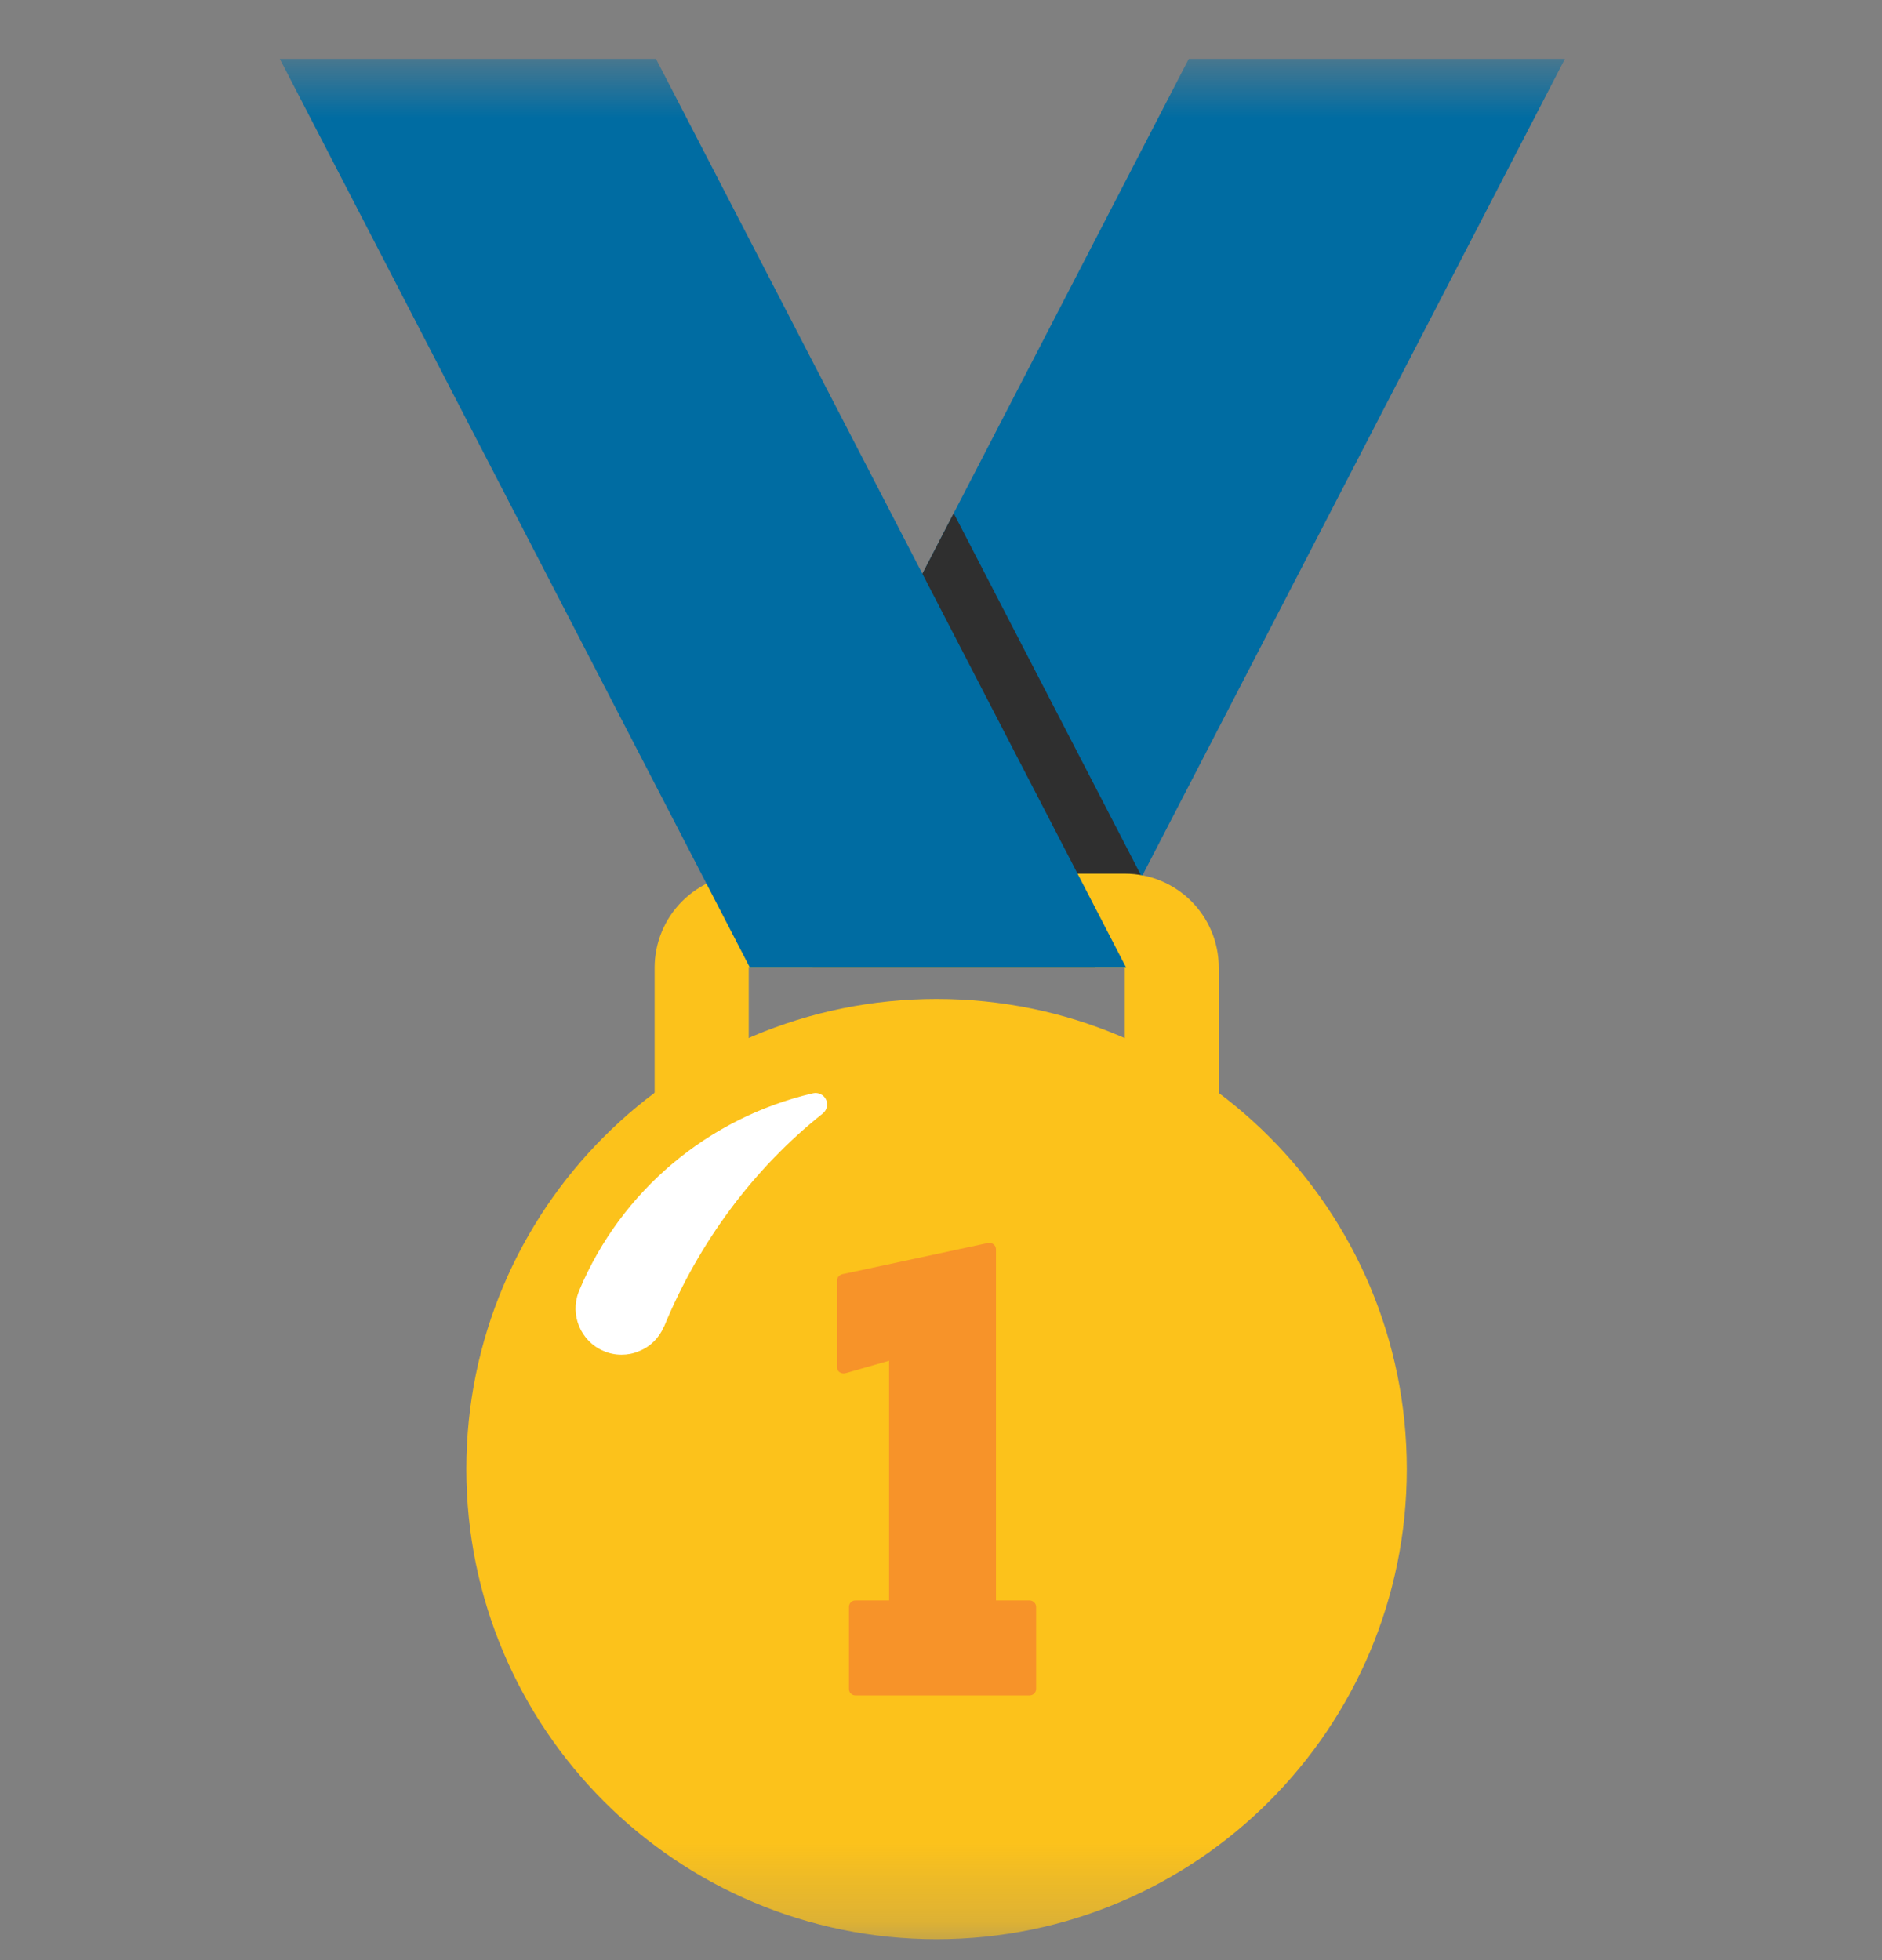 <svg width="24" height="25" viewBox="0 0 24 25" fill="none" xmlns="http://www.w3.org/2000/svg">
    <rect x="0" y="0" width="24" height="25" fill="#808080" stroke="none"/>
    <g clip-path="url(#clip0_555_8160)">
        <mask id="mask0_555_8160" style="mask-type:luminance" maskUnits="userSpaceOnUse" x="0" y="0" width="24"
            height="25">
            <path d="M0 0.75H24V24.75H0V0.75Z" fill="white" />
        </mask>
        <g mask="url(#mask0_555_8160)">
            <path d="M9.164 12.341H13.96L19.957 0.75H15.16L9.164 12.341Z" fill="#006CA2" />
            <path d="M12.162 6.546L9.764 11.182L10.364 12.341H13.96L14.56 11.182L12.162 6.546Z"
                fill="#2F2F2F" />
            <path
                d="M14.344 15.141H9.548V12.341H14.344V15.141ZM14.344 11.143H9.548C9.229 11.143 8.924 11.27 8.699 11.495C8.474 11.72 8.348 12.025 8.348 12.343V15.141C8.348 15.459 8.474 15.764 8.699 15.989C8.924 16.214 9.229 16.341 9.548 16.341H14.344C15.006 16.341 15.542 15.804 15.542 15.141V12.341C15.542 11.679 15.006 11.143 14.344 11.143Z"
                fill="#FCC21B" />
            <path
                d="M17.94 18.737C17.94 22.048 15.255 24.733 11.944 24.733C8.632 24.733 5.947 22.05 5.947 18.737C5.947 15.424 8.632 12.741 11.944 12.741C15.257 12.741 17.94 15.426 17.94 18.737Z"
                fill="#FCC21B" />
            <path
                d="M7.926 17.278C7.848 17.278 7.769 17.263 7.694 17.229C7.405 17.106 7.266 16.77 7.379 16.479C7.381 16.476 7.383 16.47 7.383 16.466C7.384 16.457 7.386 16.459 7.39 16.451C7.921 15.188 9.033 14.254 10.368 13.944C10.433 13.929 10.503 13.961 10.533 14.023C10.563 14.085 10.546 14.16 10.491 14.203C9.616 14.899 8.916 15.836 8.47 16.916C8.47 16.918 8.468 16.92 8.468 16.92C8.468 16.92 8.468 16.922 8.466 16.922C8.404 17.066 8.29 17.179 8.144 17.235C8.074 17.265 7.999 17.278 7.926 17.278Z"
                fill="white" />
            <path d="M14.361 12.341H9.563L3.568 0.75H8.365L14.361 12.341Z" fill="#006CA2" />
            <path
                d="M10.781 17.514L11.338 17.355V20.413H10.908C10.861 20.413 10.826 20.451 10.826 20.495V21.542C10.826 21.587 10.861 21.624 10.908 21.624H13.13C13.175 21.624 13.213 21.587 13.213 21.542V20.495C13.213 20.451 13.175 20.413 13.13 20.413H12.701V15.934C12.701 15.909 12.69 15.885 12.669 15.87C12.659 15.862 12.648 15.857 12.636 15.854C12.624 15.851 12.611 15.851 12.6 15.853L10.739 16.252C10.702 16.262 10.674 16.294 10.674 16.333V17.436C10.674 17.46 10.685 17.486 10.706 17.501C10.73 17.516 10.756 17.52 10.781 17.514Z"
                fill="#F79329" />
        </g>
    </g>
    <defs>
        <clipPath id="clip0_555_8160">
            <rect width="24" height="24" fill="white" transform="translate(0 0.75)" />
        </clipPath>
    </defs>
</svg>